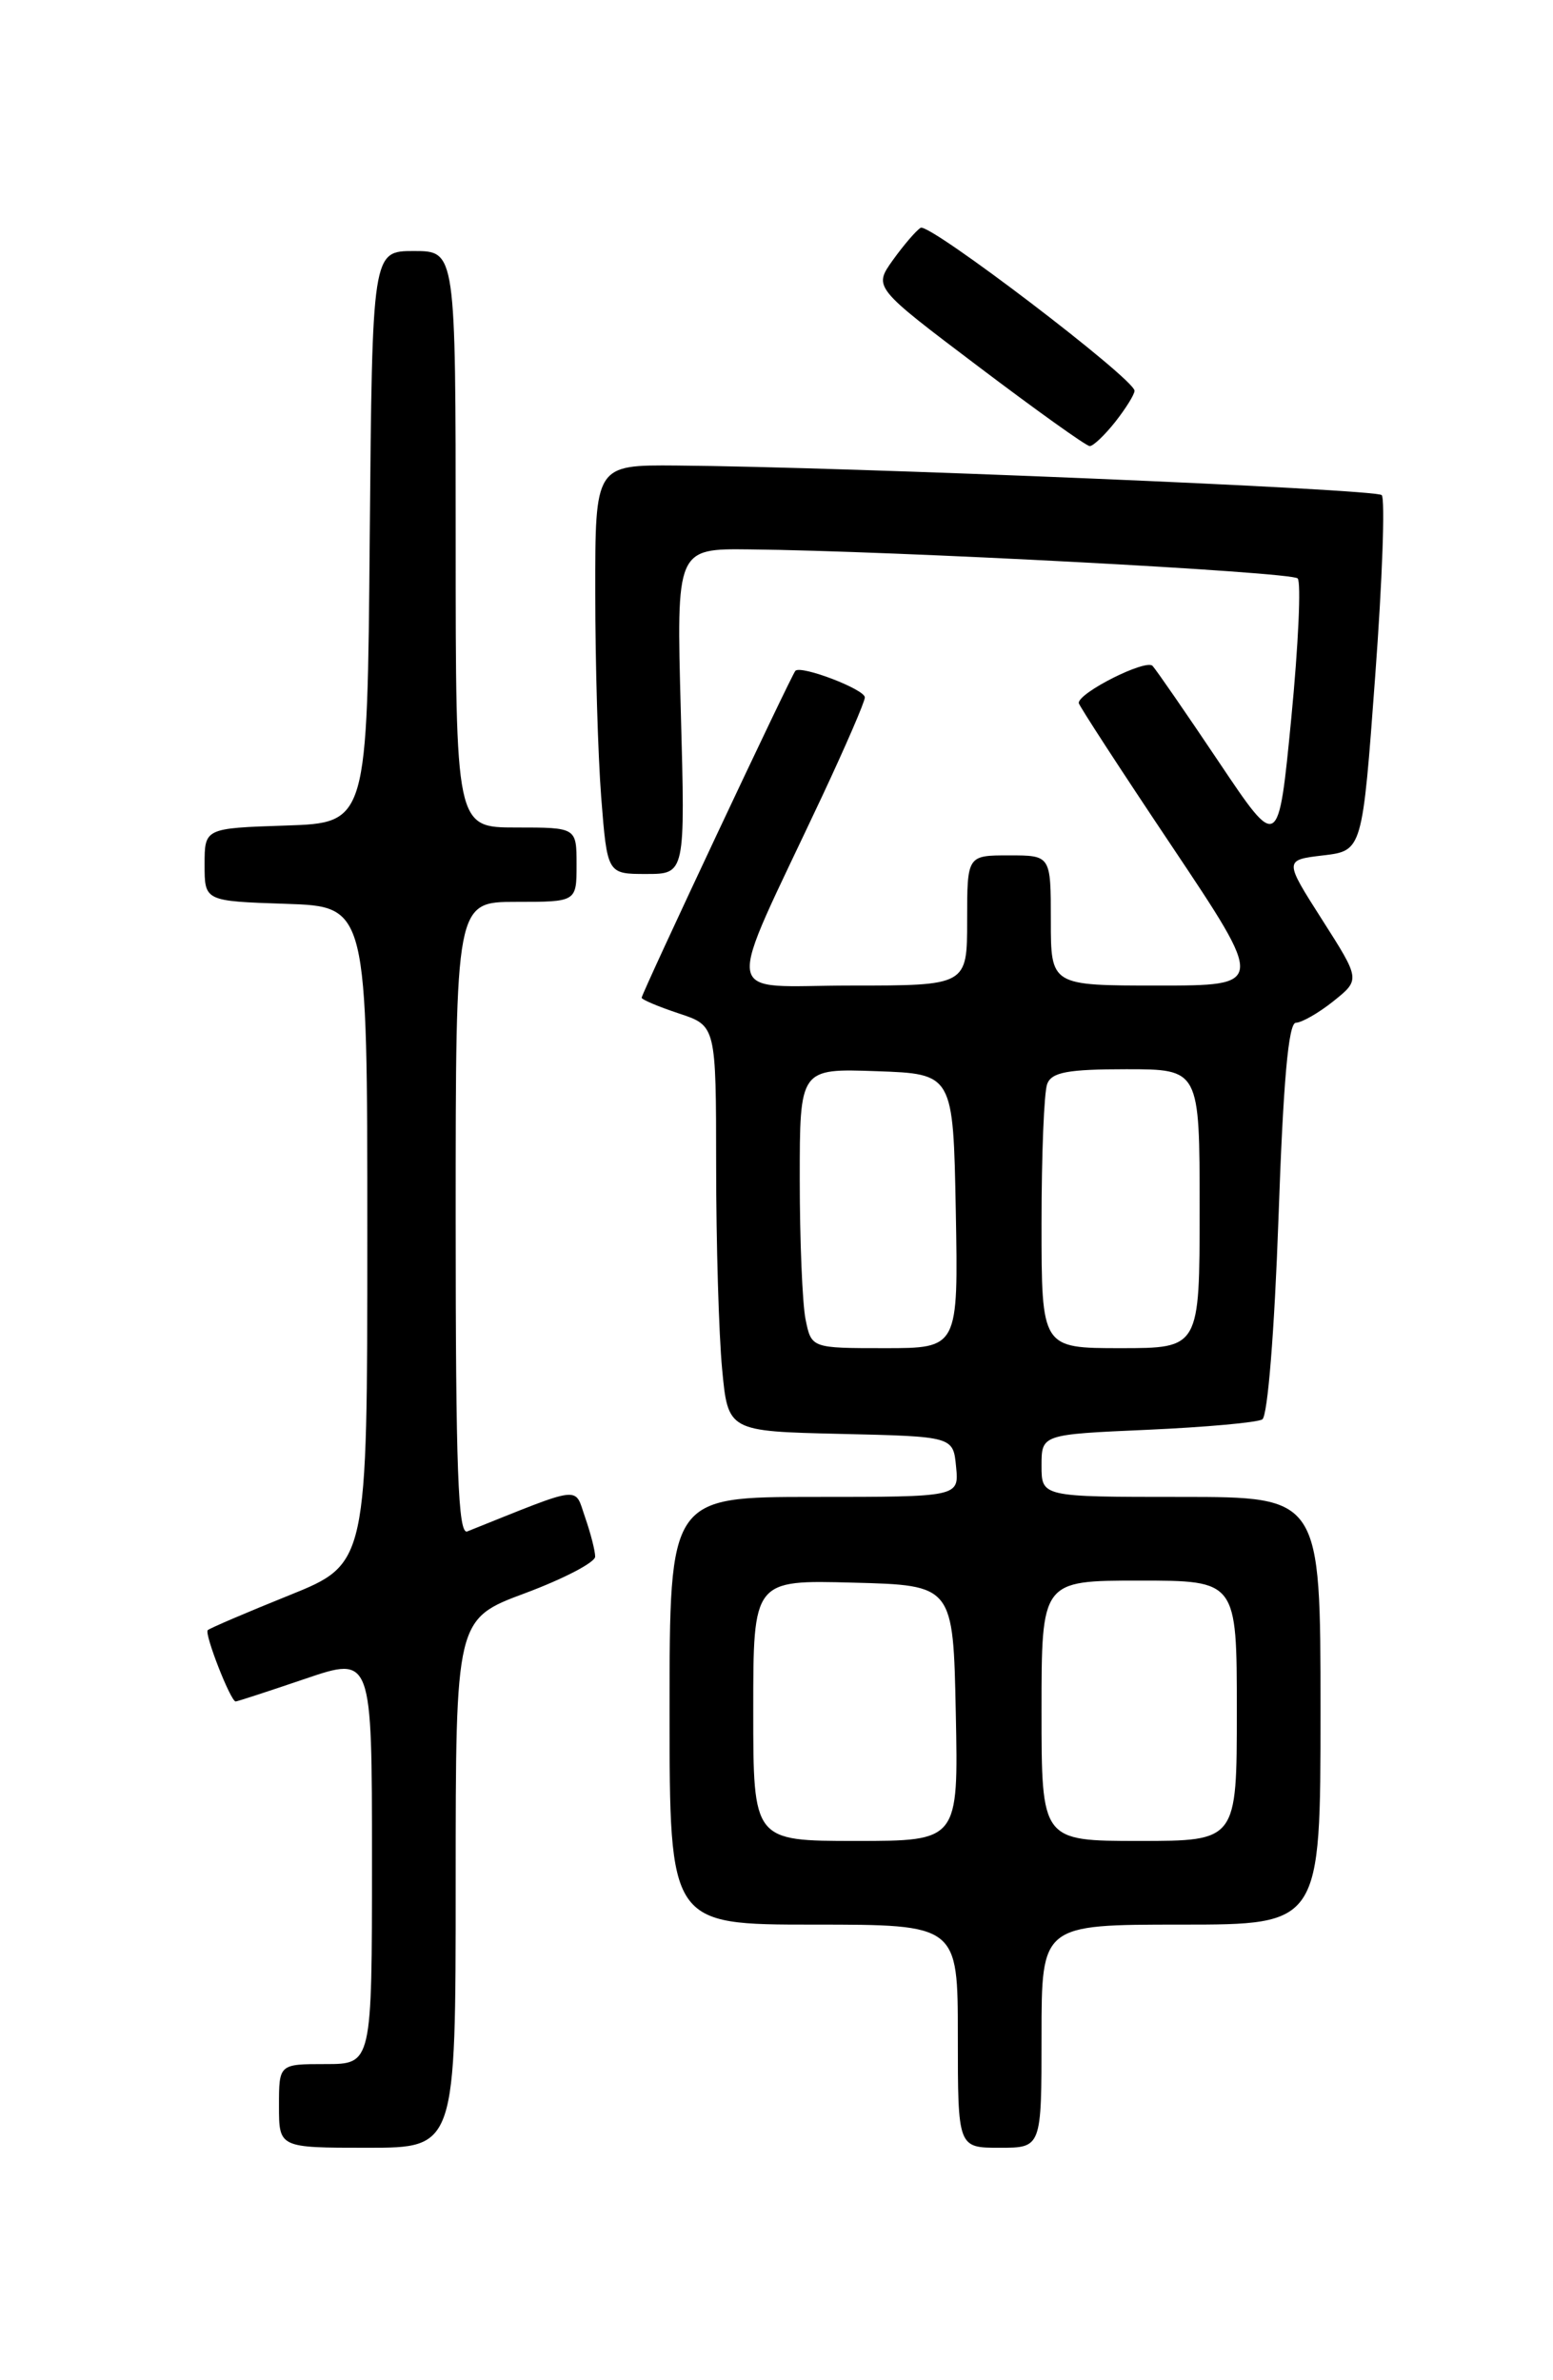 <?xml version="1.0" encoding="UTF-8" standalone="no"?>
<!DOCTYPE svg PUBLIC "-//W3C//DTD SVG 1.1//EN" "http://www.w3.org/Graphics/SVG/1.1/DTD/svg11.dtd" >
<svg xmlns="http://www.w3.org/2000/svg" xmlns:xlink="http://www.w3.org/1999/xlink" version="1.1" viewBox="0 0 167 256">
 <g >
 <path fill="currentColor"
d=" M 49.00 202.56 C 49.00 174.13 49.00 174.13 56.50 171.34 C 60.62 169.80 64.00 168.04 64.00 167.42 C 64.00 166.80 63.51 164.90 62.92 163.20 C 61.74 159.80 62.81 159.68 50.25 164.71 C 49.26 165.11 49.00 157.99 49.00 131.11 C 49.00 97.00 49.00 97.00 55.50 97.00 C 62.00 97.00 62.00 97.00 62.00 93.00 C 62.00 89.00 62.00 89.00 55.50 89.00 C 49.00 89.00 49.00 89.00 49.00 58.00 C 49.00 27.00 49.00 27.00 44.51 27.00 C 40.03 27.00 40.03 27.00 39.76 57.75 C 39.50 88.50 39.50 88.50 30.75 88.79 C 22.00 89.08 22.00 89.08 22.00 93.00 C 22.00 96.92 22.00 96.92 30.75 97.21 C 39.50 97.50 39.50 97.50 39.50 132.84 C 39.50 168.19 39.50 168.19 31.10 171.58 C 26.48 173.44 22.54 175.13 22.34 175.33 C 21.95 175.71 24.80 183.00 25.34 183.00 C 25.51 183.00 28.88 181.90 32.82 180.56 C 40.00 178.12 40.00 178.12 40.00 200.06 C 40.00 222.00 40.00 222.00 35.00 222.00 C 30.00 222.00 30.00 222.00 30.00 226.50 C 30.00 231.00 30.00 231.00 39.50 231.00 C 49.00 231.00 49.00 231.00 49.00 202.56 Z  M 112.00 219.00 C 112.00 207.00 112.00 207.00 127.00 207.00 C 142.00 207.00 142.00 207.00 142.00 184.00 C 142.00 161.00 142.00 161.00 127.00 161.00 C 112.00 161.00 112.00 161.00 112.00 157.64 C 112.00 154.28 112.00 154.28 123.37 153.78 C 129.63 153.50 135.20 153.00 135.74 152.66 C 136.32 152.30 137.05 143.11 137.48 131.02 C 137.99 116.32 138.55 110.00 139.35 110.00 C 139.98 109.99 141.80 108.95 143.39 107.68 C 146.28 105.36 146.28 105.36 142.18 98.93 C 138.08 92.50 138.08 92.50 142.29 92.00 C 146.50 91.50 146.50 91.50 147.88 72.72 C 148.65 62.39 148.96 53.63 148.58 53.25 C 147.93 52.59 91.01 50.21 72.75 50.07 C 64.00 50.00 64.00 50.00 64.01 63.75 C 64.01 71.31 64.30 81.21 64.65 85.75 C 65.30 94.00 65.30 94.00 69.49 94.00 C 73.69 94.00 73.69 94.00 73.21 76.50 C 72.73 59.00 72.73 59.00 80.61 59.09 C 96.18 59.25 138.85 61.51 139.54 62.21 C 139.93 62.60 139.62 69.35 138.86 77.21 C 137.47 91.50 137.47 91.50 131.10 82.00 C 127.60 76.78 124.38 72.11 123.94 71.62 C 123.24 70.85 116.00 74.48 116.00 75.61 C 116.00 75.85 120.51 82.79 126.02 91.02 C 136.03 106.00 136.03 106.00 124.52 106.00 C 113.00 106.00 113.00 106.00 113.00 99.00 C 113.00 92.00 113.00 92.00 108.50 92.00 C 104.00 92.00 104.00 92.00 104.00 99.00 C 104.00 106.00 104.00 106.00 91.51 106.00 C 77.37 106.00 77.74 108.36 88.39 85.68 C 90.92 80.28 93.00 75.48 93.00 75.01 C 93.00 74.14 86.14 71.52 85.53 72.15 C 85.09 72.61 69.00 106.83 69.00 107.31 C 69.00 107.51 70.80 108.27 73.00 109.00 C 77.00 110.32 77.00 110.32 77.01 125.41 C 77.01 133.71 77.30 143.52 77.65 147.22 C 78.28 153.94 78.28 153.94 90.39 154.22 C 102.50 154.50 102.50 154.50 102.81 157.75 C 103.13 161.00 103.13 161.00 87.56 161.00 C 72.00 161.00 72.00 161.00 72.00 184.00 C 72.00 207.00 72.00 207.00 87.50 207.00 C 103.00 207.00 103.00 207.00 103.00 219.00 C 103.00 231.00 103.00 231.00 107.50 231.00 C 112.00 231.00 112.00 231.00 112.00 219.00 Z  M 119.93 45.37 C 121.07 43.92 122.00 42.42 122.00 42.03 C 122.00 40.76 99.92 23.93 99.00 24.50 C 98.50 24.81 97.16 26.38 96.01 27.98 C 93.93 30.90 93.93 30.90 105.22 39.43 C 111.42 44.12 116.80 47.97 117.18 47.98 C 117.55 47.99 118.79 46.81 119.93 45.37 Z  M 81.00 183.97 C 81.00 169.93 81.00 169.93 91.75 170.22 C 102.50 170.50 102.50 170.50 102.78 184.25 C 103.06 198.00 103.06 198.00 92.03 198.00 C 81.00 198.00 81.00 198.00 81.00 183.97 Z  M 112.00 184.00 C 112.00 170.00 112.00 170.00 122.50 170.00 C 133.00 170.00 133.00 170.00 133.00 184.00 C 133.00 198.00 133.00 198.00 122.50 198.00 C 112.00 198.00 112.00 198.00 112.00 184.00 Z  M 86.62 141.88 C 86.28 140.16 86.00 133.39 86.00 126.83 C 86.00 114.92 86.00 114.92 94.25 115.21 C 102.50 115.50 102.50 115.50 102.78 130.25 C 103.05 145.00 103.05 145.00 95.15 145.00 C 87.25 145.00 87.25 145.00 86.62 141.88 Z  M 112.00 131.58 C 112.00 124.20 112.27 117.45 112.61 116.58 C 113.09 115.32 114.83 115.00 121.11 115.00 C 129.00 115.00 129.00 115.00 129.00 130.00 C 129.00 145.00 129.00 145.00 120.50 145.00 C 112.00 145.00 112.00 145.00 112.00 131.58 Z "/>
</g>
</svg>